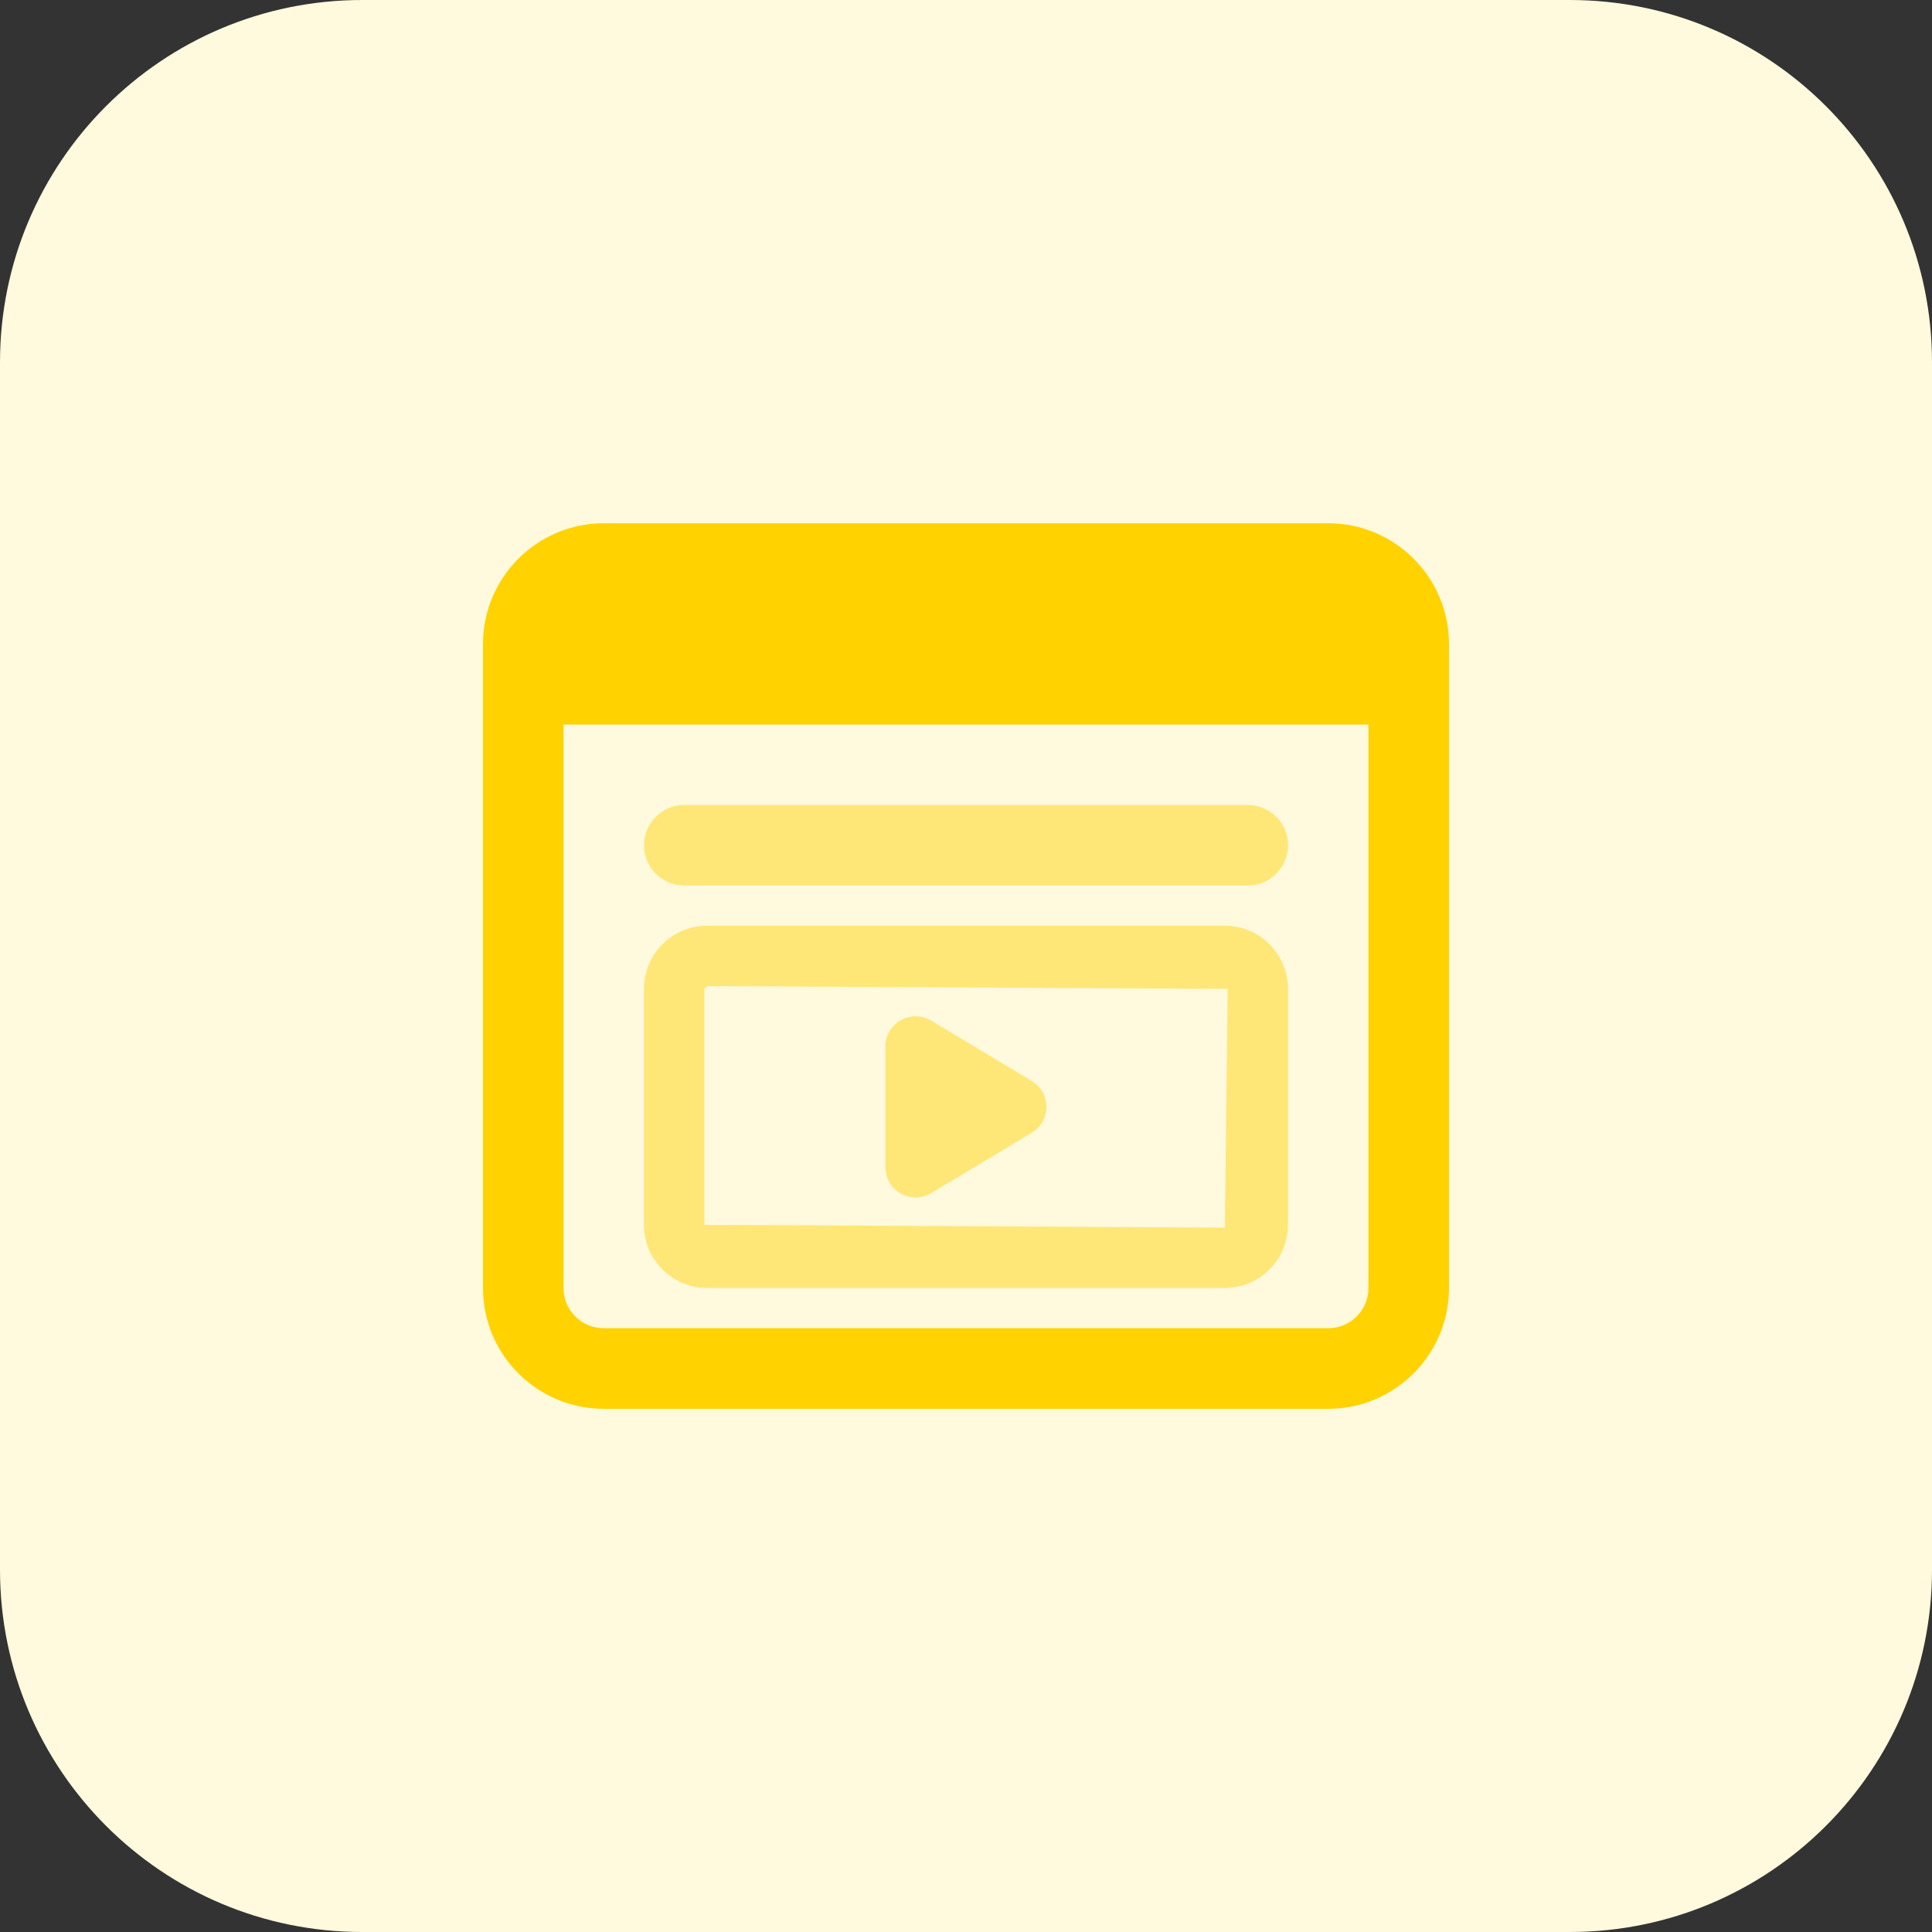 <svg id="bold" enable-background="new 0 0 32 32" height="512" viewBox="0 0 32 32" width="512" xmlns="http://www.w3.org/2000/svg"><rect x="0" y="0" width="32" height="32" fill="#333333" stroke="none"/><path d="m26 32h-20c-3.314 0-6-2.686-6-6v-20c0-3.314 2.686-6 6-6h20c3.314 0 6 2.686 6 6v20c0 3.314-2.686 6-6 6z" fill="#fff9dd"/><path d="m22 8.667h-12c-1.103 0-2 .897-2 2v10.667c0 1.103.897 2 2 2h12c1.103 0 2-.897 2-2v-10.667c0-1.103-.897-2-2-2zm0 13.333h-12c-.368 0-.667-.299-.667-.667v-9.333h13.333v9.333c.001.368-.298.667-.666.667z" fill="#ffd200"/><g fill="#ffe777"><path d="m20.667 14.667h-9.333c-.368 0-.667-.299-.667-.667s.299-.667.667-.667h9.333c.368 0 .667.299.667.667-.001.368-.299.667-.667.667z"/><path d="m20.287 21.333h-8.575c-.577 0-1.046-.469-1.046-1.046v-3.908c0-.577.469-1.046 1.046-1.046h8.575c.577 0 1.046.469 1.046 1.046v3.908c0 .577-.469 1.046-1.046 1.046zm-8.574-5-.046.046v3.908l8.621.046.046-3.954z"/><path d="m17.09 17.905-1.667-1c-.154-.092-.346-.095-.504-.007-.157.089-.254.255-.254.435v2c0 .18.097.346.254.435.076.043.161.065.246.065.089 0 .178-.024.257-.071l1.667-1c.151-.09.243-.253.243-.429.001-.175-.091-.338-.242-.428z"/></g></svg>